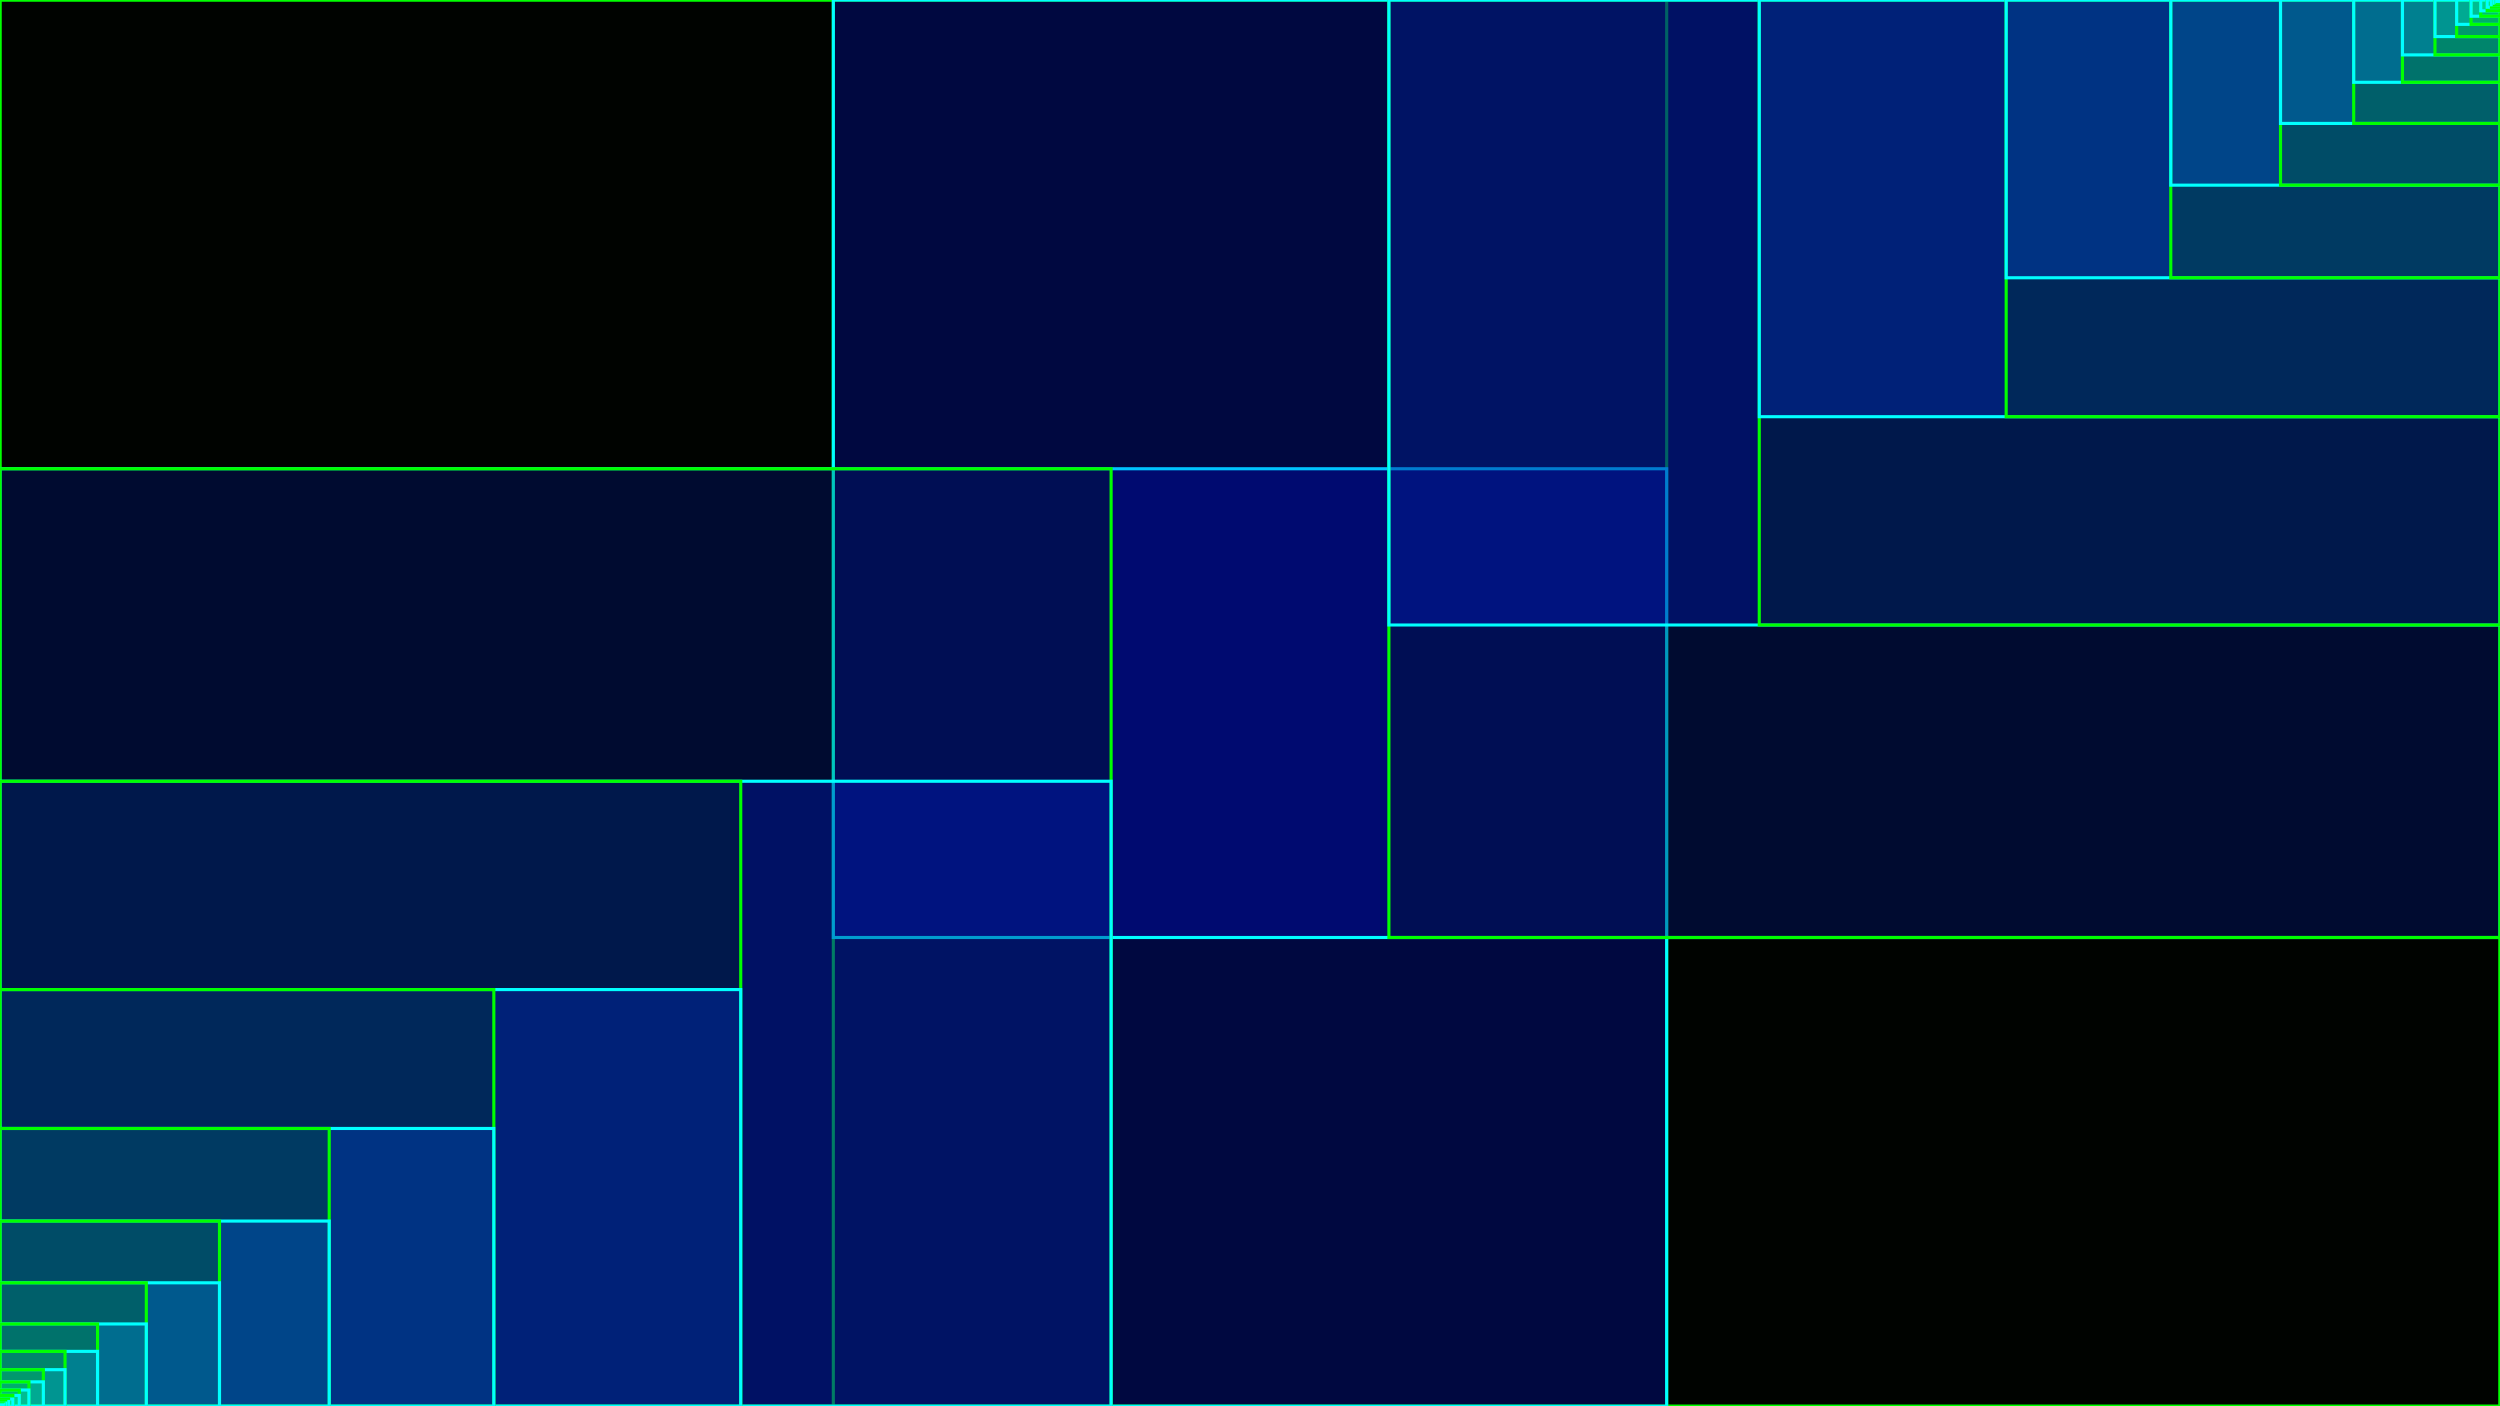 <?xml version="1.0" encoding="UTF-8"?>
<svg height="900" version="1.1" width="1600" xmlns="http://www.w3.org/2000/svg" xmlns:xlink="http://www.w3.org/1999/xlink">
 <path d="M0,0 l1600,0 l0,900 l-1600,0 Z M0,0" fill="rgb(0,0,0)" transform="matrix(1,0,0,-1,0,900)"/>
 <path d="M0,0 l1600,0 l0,900 l-1600,0 Z M0,0" fill="rgb(255,255,255)" fill-opacity="0.0" stroke="rgb(0,255,0)" stroke-width="2" transform="matrix(1,0,0,-1,0,900)"/>
 <path d="M0,0 l1066.67,0 l0,900 l-1066.67,0 Z M0,0" fill="rgb(0,12,0)" fill-opacity="0.25" stroke="rgb(0,255,0)" stroke-width="2" transform="matrix(1,0,0,-1,0,900)"/>
 <path d="M0,0 l1066.67,0 l0,900 l-1066.67,0 Z M0,0" fill="rgb(0,12,0)" fill-opacity="0.25" stroke="rgb(0,255,0)" stroke-width="2" transform="matrix(-1.0,-1.2246467991473532e-16,-1.2246467991473532e-16,1.0,1600.0,1.1368683772161603e-13)"/>
 <path d="M0,0 l1066.67,0 l0,600 l-1066.67,0 Z M0,0" fill="rgb(0,17,255)" fill-opacity="0.25" stroke="rgb(0,255,255)" stroke-width="2" transform="matrix(1,0,0,-1,0,900)"/>
 <path d="M0,0 l1066.67,0 l0,600 l-1066.67,0 Z M0,0" fill="rgb(0,17,255)" fill-opacity="0.25" stroke="rgb(0,255,255)" stroke-width="2" transform="matrix(-1.0,-1.2246467991473532e-16,-1.2246467991473532e-16,1.0,1600.0,1.1368683772161603e-13)"/>
 <path d="M0,0 l711.11,0 l0,600 l-711.11,0 Z M0,0" fill="rgb(0,29,0)" fill-opacity="0.25" stroke="rgb(0,255,0)" stroke-width="2" transform="matrix(1,0,0,-1,0,900)"/>
 <path d="M0,0 l711.11,0 l0,600 l-711.11,0 Z M0,0" fill="rgb(0,29,0)" fill-opacity="0.25" stroke="rgb(0,255,0)" stroke-width="2" transform="matrix(-1.0,-1.2246467991473532e-16,-1.2246467991473532e-16,1.0,1600.0,1.1368683772161603e-13)"/>
 <path d="M0,0 l711.11,0 l0,400 l-711.11,0 Z M0,0" fill="rgb(0,39,255)" fill-opacity="0.25" stroke="rgb(0,255,255)" stroke-width="2" transform="matrix(1,0,0,-1,0,900)"/>
 <path d="M0,0 l711.11,0 l0,400 l-711.11,0 Z M0,0" fill="rgb(0,39,255)" fill-opacity="0.25" stroke="rgb(0,255,255)" stroke-width="2" transform="matrix(-1.0,-1.2246467991473532e-16,-1.2246467991473532e-16,1.0,1600.0,1.1368683772161603e-13)"/>
 <path d="M0,0 l474.07,0 l0,400 l-474.07,0 Z M0,0" fill="rgb(0,46,0)" fill-opacity="0.25" stroke="rgb(0,255,0)" stroke-width="2" transform="matrix(1,0,0,-1,0,900)"/>
 <path d="M0,0 l474.07,0 l0,400 l-474.07,0 Z M0,0" fill="rgb(0,46,0)" fill-opacity="0.25" stroke="rgb(0,255,0)" stroke-width="2" transform="matrix(-1.0,-1.2246467991473532e-16,-1.2246467991473532e-16,1.0,1600.0,1.1368683772161603e-13)"/>
 <path d="M0,0 l474.07,0 l0,266.67 l-474.07,0 Z M0,0" fill="rgb(0,62,255)" fill-opacity="0.25" stroke="rgb(0,255,255)" stroke-width="2" transform="matrix(1,0,0,-1,0,900)"/>
 <path d="M0,0 l474.07,0 l0,266.67 l-474.07,0 Z M0,0" fill="rgb(0,62,255)" fill-opacity="0.25" stroke="rgb(0,255,255)" stroke-width="2" transform="matrix(-1.0,-1.2246467991473532e-16,-1.2246467991473532e-16,1.0,1600.0,1.1368683772161603e-13)"/>
 <path d="M0,0 l316.05,0 l0,266.67 l-316.05,0 Z M0,0" fill="rgb(0,63,0)" fill-opacity="0.25" stroke="rgb(0,255,0)" stroke-width="2" transform="matrix(1,0,0,-1,0,900)"/>
 <path d="M0,0 l316.05,0 l0,266.67 l-316.05,0 Z M0,0" fill="rgb(0,63,0)" fill-opacity="0.25" stroke="rgb(0,255,0)" stroke-width="2" transform="matrix(-1.0,-1.2246467991473532e-16,-1.2246467991473532e-16,1.0,1600.0,1.1368683772161603e-13)"/>
 <path d="M0,0 l316.05,0 l0,177.78 l-316.05,0 Z M0,0" fill="rgb(0,85,255)" fill-opacity="0.25" stroke="rgb(0,255,255)" stroke-width="2" transform="matrix(1,0,0,-1,0,900)"/>
 <path d="M0,0 l316.05,0 l0,177.78 l-316.05,0 Z M0,0" fill="rgb(0,85,255)" fill-opacity="0.25" stroke="rgb(0,255,255)" stroke-width="2" transform="matrix(-1.0,-1.2246467991473532e-16,-1.2246467991473532e-16,1.0,1600.0,1.1368683772161603e-13)"/>
 <path d="M0,0 l210.7,0 l0,177.78 l-210.7,0 Z M0,0" fill="rgb(0,80,0)" fill-opacity="0.25" stroke="rgb(0,255,0)" stroke-width="2" transform="matrix(1,0,0,-1,0,900)"/>
 <path d="M0,0 l210.7,0 l0,177.78 l-210.7,0 Z M0,0" fill="rgb(0,80,0)" fill-opacity="0.25" stroke="rgb(0,255,0)" stroke-width="2" transform="matrix(-1.0,-1.2246467991473532e-16,-1.2246467991473532e-16,1.0,1600.0,1.1368683772161603e-13)"/>
 <path d="M0,0 l210.7,0 l0,118.52 l-210.7,0 Z M0,0" fill="rgb(0,107,255)" fill-opacity="0.25" stroke="rgb(0,255,255)" stroke-width="2" transform="matrix(1,0,0,-1,0,900)"/>
 <path d="M0,0 l210.7,0 l0,118.52 l-210.7,0 Z M0,0" fill="rgb(0,107,255)" fill-opacity="0.25" stroke="rgb(0,255,255)" stroke-width="2" transform="matrix(-1.0,-1.2246467991473532e-16,-1.2246467991473532e-16,1.0,1600.0,1.1368683772161603e-13)"/>
 <path d="M0,0 l140.47,0 l0,118.52 l-140.47,0 Z M0,0" fill="rgb(0,97,0)" fill-opacity="0.25" stroke="rgb(0,255,0)" stroke-width="2" transform="matrix(1,0,0,-1,0,900)"/>
 <path d="M0,0 l140.47,0 l0,118.52 l-140.47,0 Z M0,0" fill="rgb(0,97,0)" fill-opacity="0.25" stroke="rgb(0,255,0)" stroke-width="2" transform="matrix(-1.0,-1.2246467991473532e-16,-1.2246467991473532e-16,1.0,1600.0,1.1368683772161603e-13)"/>
 <path d="M0,0 l140.47,0 l0,79.01 l-140.47,0 Z M0,0" fill="rgb(0,130,255)" fill-opacity="0.25" stroke="rgb(0,255,255)" stroke-width="2" transform="matrix(1,0,0,-1,0,900)"/>
 <path d="M0,0 l140.47,0 l0,79.01 l-140.47,0 Z M0,0" fill="rgb(0,130,255)" fill-opacity="0.25" stroke="rgb(0,255,255)" stroke-width="2" transform="matrix(-1.0,-1.2246467991473532e-16,-1.2246467991473532e-16,1.0,1600.0,1.1368683772161603e-13)"/>
 <path d="M0,0 l93.64,0 l0,79.01 l-93.64,0 Z M0,0" fill="rgb(0,114,0)" fill-opacity="0.25" stroke="rgb(0,255,0)" stroke-width="2" transform="matrix(1,0,0,-1,0,900)"/>
 <path d="M0,0 l93.64,0 l0,79.01 l-93.64,0 Z M0,0" fill="rgb(0,114,0)" fill-opacity="0.25" stroke="rgb(0,255,0)" stroke-width="2" transform="matrix(-1.0,-1.2246467991473532e-16,-1.2246467991473532e-16,1.0,1600.0,1.1368683772161603e-13)"/>
 <path d="M0,0 l93.64,0 l0,52.67 l-93.64,0 Z M0,0" fill="rgb(0,153,255)" fill-opacity="0.25" stroke="rgb(0,255,255)" stroke-width="2" transform="matrix(1,0,0,-1,0,900)"/>
 <path d="M0,0 l93.64,0 l0,52.67 l-93.64,0 Z M0,0" fill="rgb(0,153,255)" fill-opacity="0.25" stroke="rgb(0,255,255)" stroke-width="2" transform="matrix(-1.0,-1.2246467991473532e-16,-1.2246467991473532e-16,1.0,1600.0,1.1368683772161603e-13)"/>
 <path d="M0,0 l62.43,0 l0,52.67 l-62.43,0 Z M0,0" fill="rgb(0,131,0)" fill-opacity="0.25" stroke="rgb(0,255,0)" stroke-width="2" transform="matrix(1,0,0,-1,0,900)"/>
 <path d="M0,0 l62.43,0 l0,52.67 l-62.43,0 Z M0,0" fill="rgb(0,131,0)" fill-opacity="0.25" stroke="rgb(0,255,0)" stroke-width="2" transform="matrix(-1.0,-1.2246467991473532e-16,-1.2246467991473532e-16,1.0,1600.0,1.1368683772161603e-13)"/>
 <path d="M0,0 l62.43,0 l0,35.12 l-62.43,0 Z M0,0" fill="rgb(0,175,255)" fill-opacity="0.25" stroke="rgb(0,255,255)" stroke-width="2" transform="matrix(1,0,0,-1,0,900)"/>
 <path d="M0,0 l62.43,0 l0,35.12 l-62.43,0 Z M0,0" fill="rgb(0,175,255)" fill-opacity="0.25" stroke="rgb(0,255,255)" stroke-width="2" transform="matrix(-1.0,-1.2246467991473532e-16,-1.2246467991473532e-16,1.0,1600.0,1.1368683772161603e-13)"/>
 <path d="M0,0 l41.62,0 l0,35.12 l-41.62,0 Z M0,0" fill="rgb(0,148,0)" fill-opacity="0.25" stroke="rgb(0,255,0)" stroke-width="2" transform="matrix(1,0,0,-1,0,900)"/>
 <path d="M0,0 l41.62,0 l0,35.12 l-41.62,0 Z M0,0" fill="rgb(0,148,0)" fill-opacity="0.25" stroke="rgb(0,255,0)" stroke-width="2" transform="matrix(-1.0,-1.2246467991473532e-16,-1.2246467991473532e-16,1.0,1600.0,1.1368683772161603e-13)"/>
 <path d="M0,0 l41.62,0 l0,23.41 l-41.62,0 Z M0,0" fill="rgb(0,198,255)" fill-opacity="0.25" stroke="rgb(0,255,255)" stroke-width="2" transform="matrix(1,0,0,-1,0,900)"/>
 <path d="M0,0 l41.62,0 l0,23.41 l-41.62,0 Z M0,0" fill="rgb(0,198,255)" fill-opacity="0.25" stroke="rgb(0,255,255)" stroke-width="2" transform="matrix(-1.0,-1.2246467991473532e-16,-1.2246467991473532e-16,1.0,1600.0,1.1368683772161603e-13)"/>
 <path d="M0,0 l27.75,0 l0,23.41 l-27.75,0 Z M0,0" fill="rgb(0,165,0)" fill-opacity="0.25" stroke="rgb(0,255,0)" stroke-width="2" transform="matrix(1,0,0,-1,0,900)"/>
 <path d="M0,0 l27.75,0 l0,23.41 l-27.75,0 Z M0,0" fill="rgb(0,165,0)" fill-opacity="0.25" stroke="rgb(0,255,0)" stroke-width="2" transform="matrix(-1.0,-1.2246467991473532e-16,-1.2246467991473532e-16,1.0,1600.0,1.1368683772161603e-13)"/>
 <path d="M0,0 l27.75,0 l0,15.61 l-27.75,0 Z M0,0" fill="rgb(0,221,255)" fill-opacity="0.25" stroke="rgb(0,255,255)" stroke-width="2" transform="matrix(1,0,0,-1,0,900)"/>
 <path d="M0,0 l27.75,0 l0,15.61 l-27.75,0 Z M0,0" fill="rgb(0,221,255)" fill-opacity="0.25" stroke="rgb(0,255,255)" stroke-width="2" transform="matrix(-1.0,-1.2246467991473532e-16,-1.2246467991473532e-16,1.0,1600.0,1.1368683772161603e-13)"/>
 <path d="M0,0 l18.5,0 l0,15.61 l-18.5,0 Z M0,0" fill="rgb(0,182,0)" fill-opacity="0.25" stroke="rgb(0,255,0)" stroke-width="2" transform="matrix(1,0,0,-1,0,900)"/>
 <path d="M0,0 l18.5,0 l0,15.61 l-18.5,0 Z M0,0" fill="rgb(0,182,0)" fill-opacity="0.25" stroke="rgb(0,255,0)" stroke-width="2" transform="matrix(-1.0,-1.2246467991473532e-16,-1.2246467991473532e-16,1.0,1600.0,1.1368683772161603e-13)"/>
 <path d="M0,0 l18.5,0 l0,10.4 l-18.5,0 Z M0,0" fill="rgb(0,243,255)" fill-opacity="0.25" stroke="rgb(0,255,255)" stroke-width="2" transform="matrix(1,0,0,-1,0,900)"/>
 <path d="M0,0 l18.5,0 l0,10.4 l-18.5,0 Z M0,0" fill="rgb(0,243,255)" fill-opacity="0.25" stroke="rgb(0,255,255)" stroke-width="2" transform="matrix(-1.0,-1.2246467991473532e-16,-1.2246467991473532e-16,1.0,1600.0,1.1368683772161603e-13)"/>
 <path d="M0,0 l12.33,0 l0,10.4 l-12.33,0 Z M0,0" fill="rgb(0,199,0)" fill-opacity="0.25" stroke="rgb(0,255,0)" stroke-width="2" transform="matrix(1,0,0,-1,0,900)"/>
 <path d="M0,0 l12.33,0 l0,10.4 l-12.33,0 Z M0,0" fill="rgb(0,199,0)" fill-opacity="0.25" stroke="rgb(0,255,0)" stroke-width="2" transform="matrix(-1.0,-1.2246467991473532e-16,-1.2246467991473532e-16,1.0,1600.0,1.1368683772161603e-13)"/>
 <path d="M0,0 l12.33,0 l0,6.94 l-12.33,0 Z M0,0" fill="rgb(0,255,255)" fill-opacity="0.25" stroke="rgb(0,255,255)" stroke-width="2" transform="matrix(1,0,0,-1,0,900)"/>
 <path d="M0,0 l12.33,0 l0,6.94 l-12.33,0 Z M0,0" fill="rgb(0,255,255)" fill-opacity="0.25" stroke="rgb(0,255,255)" stroke-width="2" transform="matrix(-1.0,-1.2246467991473532e-16,-1.2246467991473532e-16,1.0,1600.0,1.1368683772161603e-13)"/>
 <path d="M0,0 l8.22,0 l0,6.94 l-8.22,0 Z M0,0" fill="rgb(0,216,0)" fill-opacity="0.25" stroke="rgb(0,255,0)" stroke-width="2" transform="matrix(1,0,0,-1,0,900)"/>
 <path d="M0,0 l8.22,0 l0,6.94 l-8.22,0 Z M0,0" fill="rgb(0,216,0)" fill-opacity="0.25" stroke="rgb(0,255,0)" stroke-width="2" transform="matrix(-1.0,-1.2246467991473532e-16,-1.2246467991473532e-16,1.0,1600.0,1.1368683772161603e-13)"/>
 <path d="M0,0 l8.22,0 l0,4.62 l-8.22,0 Z M0,0" fill="rgb(0,255,255)" fill-opacity="0.25" stroke="rgb(0,255,255)" stroke-width="2" transform="matrix(1,0,0,-1,0,900)"/>
 <path d="M0,0 l8.22,0 l0,4.62 l-8.22,0 Z M0,0" fill="rgb(0,255,255)" fill-opacity="0.25" stroke="rgb(0,255,255)" stroke-width="2" transform="matrix(-1.0,-1.2246467991473532e-16,-1.2246467991473532e-16,1.0,1600.0,1.1368683772161603e-13)"/>
 <path d="M0,0 l5.48,0 l0,4.62 l-5.48,0 Z M0,0" fill="rgb(0,233,0)" fill-opacity="0.25" stroke="rgb(0,255,0)" stroke-width="2" transform="matrix(1,0,0,-1,0,900)"/>
 <path d="M0,0 l5.48,0 l0,4.62 l-5.48,0 Z M0,0" fill="rgb(0,233,0)" fill-opacity="0.25" stroke="rgb(0,255,0)" stroke-width="2" transform="matrix(-1.0,-1.2246467991473532e-16,-1.2246467991473532e-16,1.0,1600.0,1.1368683772161603e-13)"/>
 <path d="M0,0 l5.48,0 l0,3.08 l-5.48,0 Z M0,0" fill="rgb(0,255,255)" fill-opacity="0.25" stroke="rgb(0,255,255)" stroke-width="2" transform="matrix(1,0,0,-1,0,900)"/>
 <path d="M0,0 l5.48,0 l0,3.08 l-5.48,0 Z M0,0" fill="rgb(0,255,255)" fill-opacity="0.25" stroke="rgb(0,255,255)" stroke-width="2" transform="matrix(-1.0,-1.2246467991473532e-16,-1.2246467991473532e-16,1.0,1600.0,1.1368683772161603e-13)"/>
 <path d="M0,0 l3.65,0 l0,3.08 l-3.65,0 Z M0,0" fill="rgb(0,250,0)" fill-opacity="0.25" stroke="rgb(0,255,0)" stroke-width="2" transform="matrix(1,0,0,-1,0,900)"/>
 <path d="M0,0 l3.65,0 l0,3.08 l-3.65,0 Z M0,0" fill="rgb(0,250,0)" fill-opacity="0.25" stroke="rgb(0,255,0)" stroke-width="2" transform="matrix(-1.0,-1.2246467991473532e-16,-1.2246467991473532e-16,1.0,1600.0,1.1368683772161603e-13)"/>
 <path d="M0,0 l3.65,0 l0,2.06 l-3.65,0 Z M0,0" fill="rgb(0,255,255)" fill-opacity="0.25" stroke="rgb(0,255,255)" stroke-width="2" transform="matrix(1,0,0,-1,0,900)"/>
 <path d="M0,0 l3.65,0 l0,2.06 l-3.65,0 Z M0,0" fill="rgb(0,255,255)" fill-opacity="0.25" stroke="rgb(0,255,255)" stroke-width="2" transform="matrix(-1.0,-1.2246467991473532e-16,-1.2246467991473532e-16,1.0,1600.0,1.1368683772161603e-13)"/>
 <path d="M0,0 l2.44,0 l0,2.06 l-2.44,0 Z M0,0" fill="rgb(0,255,0)" fill-opacity="0.25" stroke="rgb(0,255,0)" stroke-width="2" transform="matrix(1,0,0,-1,0,900)"/>
 <path d="M0,0 l2.44,0 l0,2.06 l-2.44,0 Z M0,0" fill="rgb(0,255,0)" fill-opacity="0.25" stroke="rgb(0,255,0)" stroke-width="2" transform="matrix(-1.0,-1.2246467991473532e-16,-1.2246467991473532e-16,1.0,1600.0,1.1368683772161603e-13)"/>
 <path d="M0,0 l2.44,0 l0,1.37 l-2.44,0 Z M0,0" fill="rgb(0,255,255)" fill-opacity="0.25" stroke="rgb(0,255,255)" stroke-width="2" transform="matrix(1,0,0,-1,0,900)"/>
 <path d="M0,0 l2.44,0 l0,1.37 l-2.44,0 Z M0,0" fill="rgb(0,255,255)" fill-opacity="0.25" stroke="rgb(0,255,255)" stroke-width="2" transform="matrix(-1.0,-1.2246467991473532e-16,-1.2246467991473532e-16,1.0,1600.0,1.1368683772161603e-13)"/>
 <path d="M0,0 l1.62,0 l0,1.37 l-1.62,0 Z M0,0" fill="rgb(0,255,0)" fill-opacity="0.25" stroke="rgb(0,255,0)" stroke-width="2" transform="matrix(1,0,0,-1,0,900)"/>
 <path d="M0,0 l1.62,0 l0,1.37 l-1.62,0 Z M0,0" fill="rgb(0,255,0)" fill-opacity="0.25" stroke="rgb(0,255,0)" stroke-width="2" transform="matrix(-1.0,-1.2246467991473532e-16,-1.2246467991473532e-16,1.0,1600.0,1.1368683772161603e-13)"/>
 <path d="M0,0 l1.62,0 l0,0.91 l-1.62,0 Z M0,0" fill="rgb(0,255,255)" fill-opacity="0.25" stroke="rgb(0,255,255)" stroke-width="2" transform="matrix(1,0,0,-1,0,900)"/>
 <path d="M0,0 l1.62,0 l0,0.91 l-1.62,0 Z M0,0" fill="rgb(0,255,255)" fill-opacity="0.25" stroke="rgb(0,255,255)" stroke-width="2" transform="matrix(-1.0,-1.2246467991473532e-16,-1.2246467991473532e-16,1.0,1600.0,1.1368683772161603e-13)"/>
</svg>